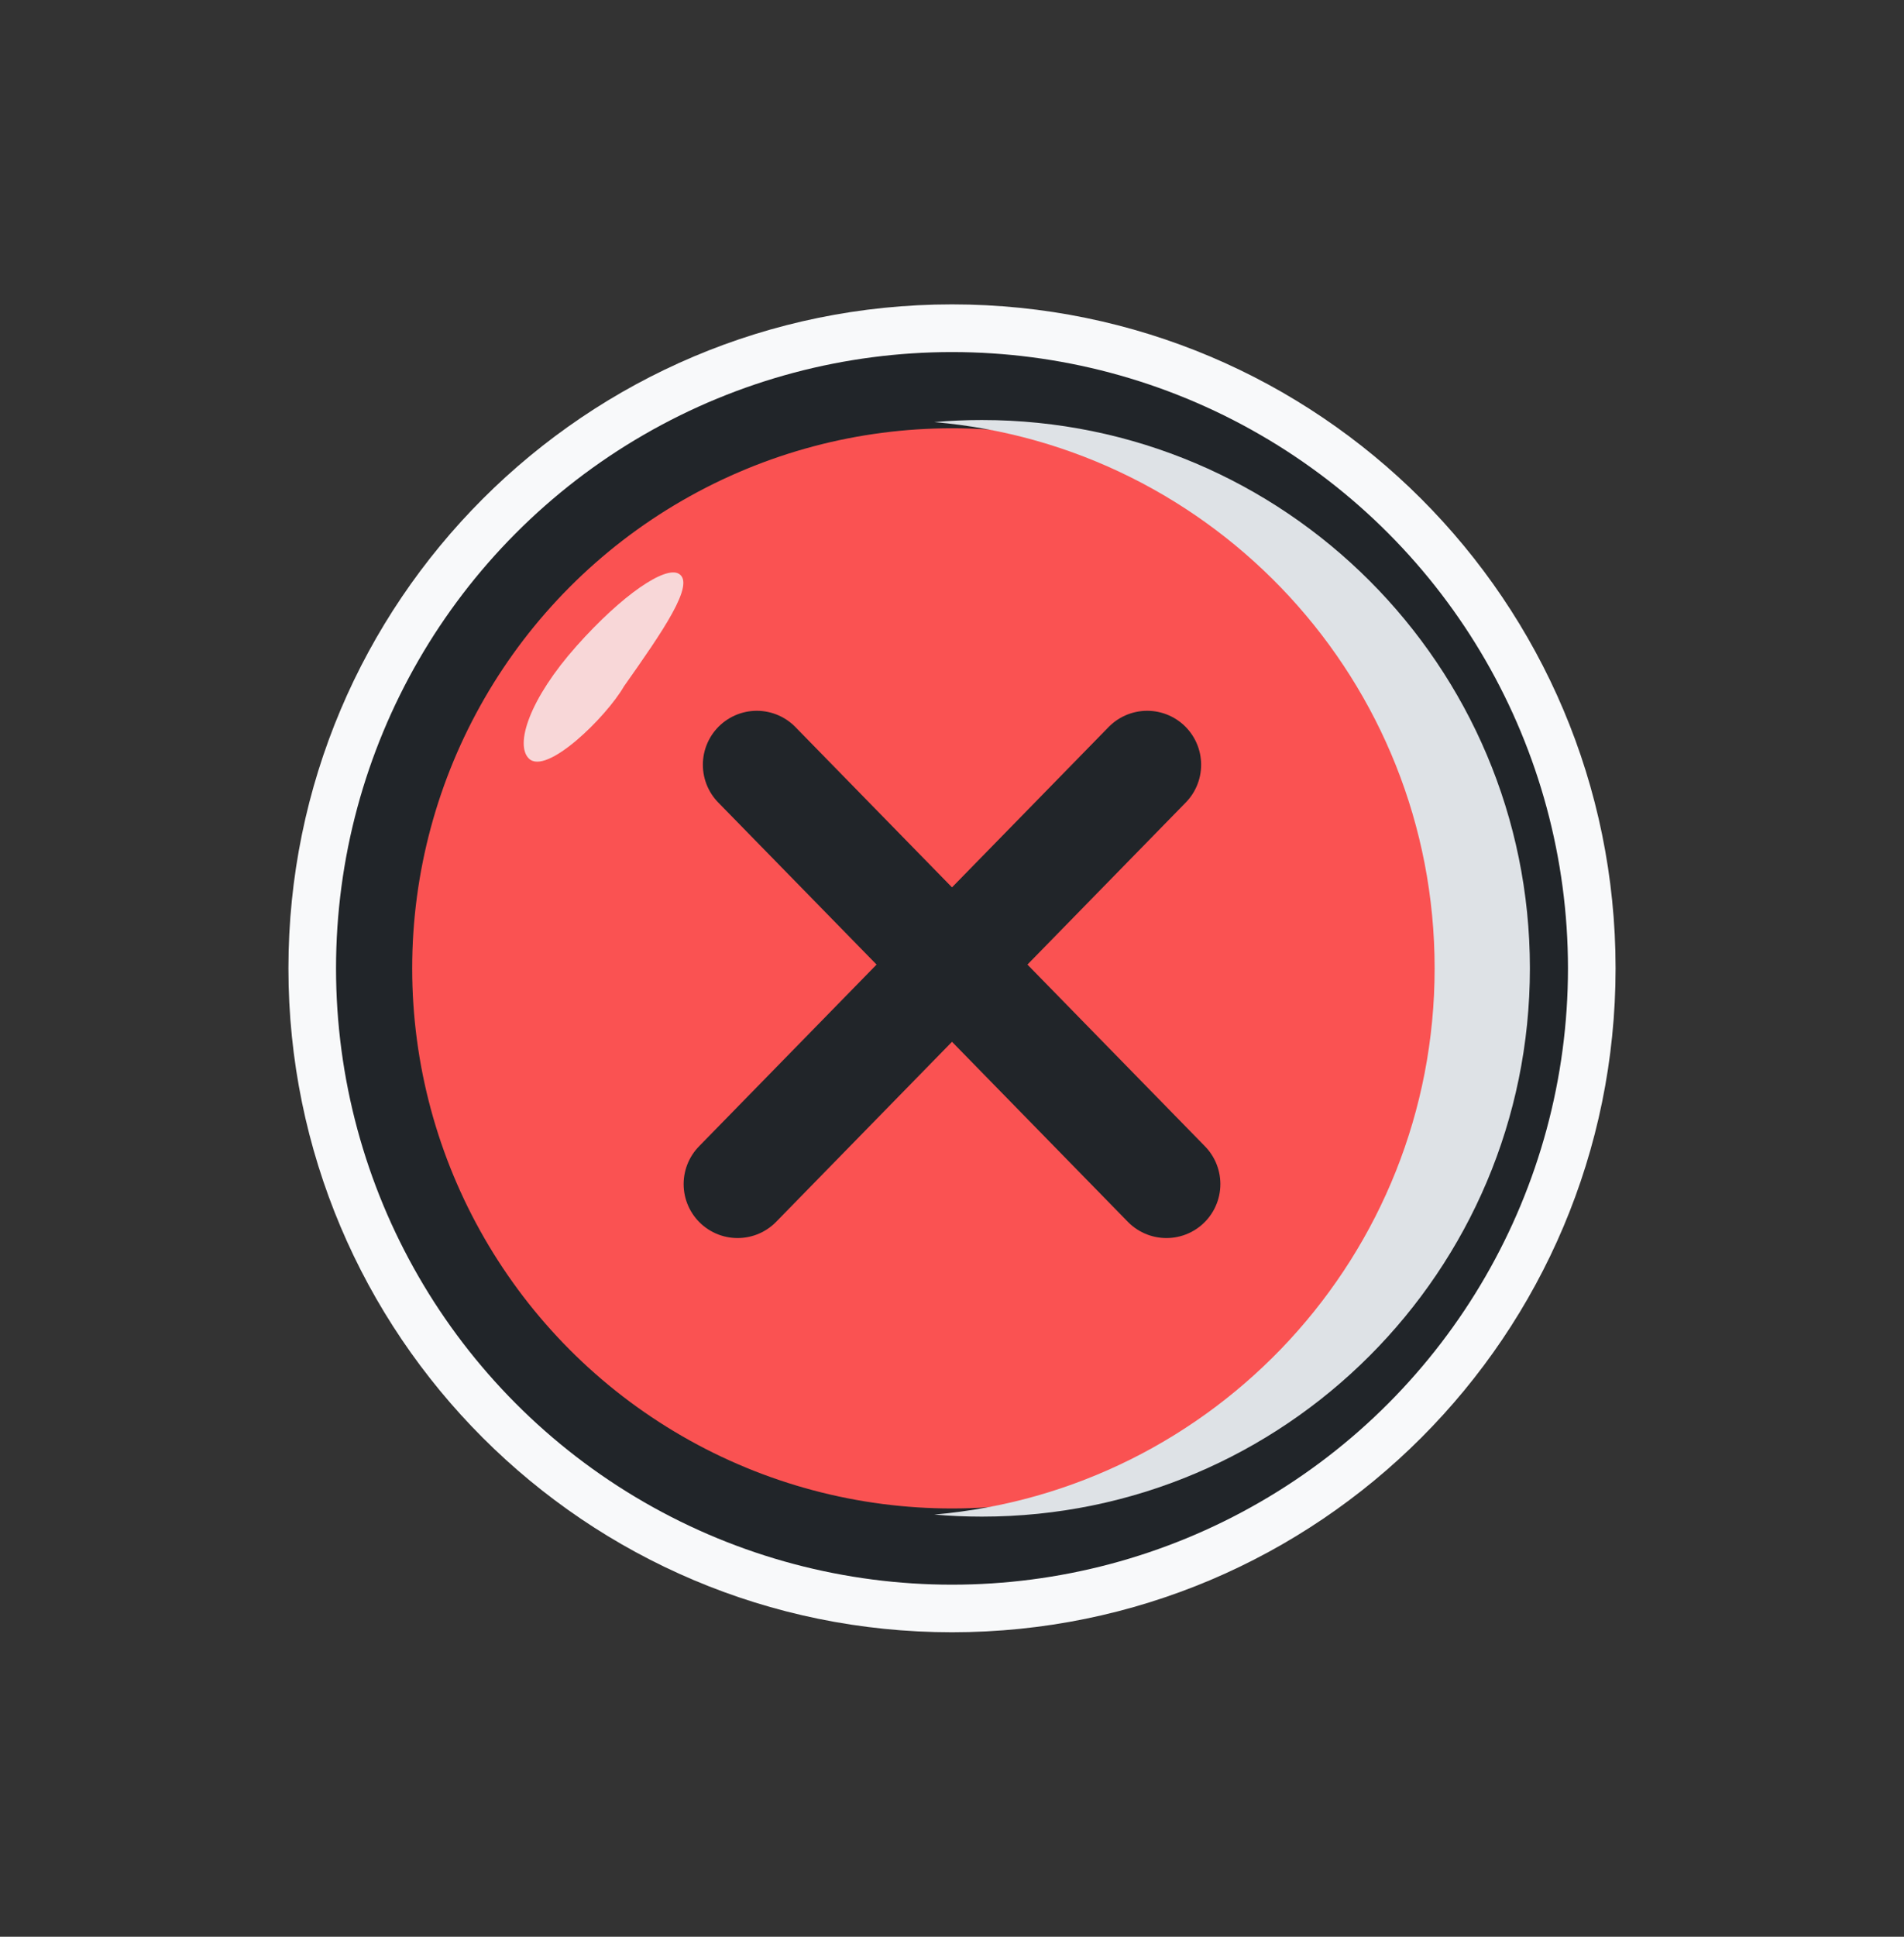 <svg width="60" height="61" viewBox="0 0 60 61" fill="none" xmlns="http://www.w3.org/2000/svg">
<rect x="0" y="0" width="60" height="61" fill="#333333" stroke="none"/>
<mask id="path-1-outside-1_50_1265" maskUnits="userSpaceOnUse" x="8.589" y="9.087" width="43" height="43" fill="black">
<rect fill="white" x="8.589" y="9.087" width="43" height="43"/>
<path fill-rule="evenodd" clip-rule="evenodd" d="M30 11.087C19.279 11.087 10.589 19.778 10.589 30.498C10.589 41.219 19.279 49.91 30 49.91C40.721 49.91 49.411 41.219 49.411 30.498C49.411 19.778 40.721 11.087 30 11.087Z"/>
</mask>
<path fill-rule="evenodd" clip-rule="evenodd" d="M30 11.087C19.279 11.087 10.589 19.778 10.589 30.498C10.589 41.219 19.279 49.91 30 49.91C40.721 49.91 49.411 41.219 49.411 30.498C49.411 19.778 40.721 11.087 30 11.087Z" fill="#F8F9FA"/>
<path d="M12.089 30.498C12.089 20.606 20.108 12.587 30 12.587V9.587C18.451 9.587 9.089 18.949 9.089 30.498H12.089ZM30 48.41C20.108 48.41 12.089 40.39 12.089 30.498H9.089C9.089 42.047 18.451 51.41 30 51.41V48.41ZM47.911 30.498C47.911 40.39 39.892 48.41 30 48.41V51.41C41.549 51.41 50.911 42.047 50.911 30.498H47.911ZM30 12.587C39.892 12.587 47.911 20.606 47.911 30.498H50.911C50.911 18.949 41.549 9.587 30 9.587V12.587Z" fill="#F8F9FA" mask="url(#path-1-outside-1_50_1265)"/>
<circle cx="30" cy="30.5" r="18.211" fill="#FA5252" stroke="#212529" stroke-width="2.4"/>
<g style="mix-blend-mode:multiply">
<path fill-rule="evenodd" clip-rule="evenodd" d="M29.441 47.703C38.275 46.942 45.209 39.53 45.209 30.498C45.209 21.467 38.275 14.054 29.441 13.294C29.935 13.251 30.436 13.229 30.942 13.229C40.479 13.229 48.211 20.961 48.211 30.498C48.211 40.036 40.479 47.768 30.942 47.768C30.436 47.768 29.935 47.746 29.441 47.703Z" fill="#DEE2E6"/>
</g>
<g style="mix-blend-mode:soft-light" opacity="0.8">
<path d="M21.391 18.071C20.965 17.82 19.621 18.717 18.168 20.348C16.682 22.017 16.222 23.451 16.665 23.89C17.22 24.439 19.109 22.578 19.662 21.618C20.888 19.881 21.923 18.385 21.391 18.071Z" fill="#F8F9FA"/>
</g>
<path fill-rule="evenodd" clip-rule="evenodd" d="M23.849 24.087L36.757 37.294Z" fill="#F8F9FA"/>
<path d="M23.849 24.087L36.757 37.294" stroke="#212529" stroke-width="3.4" stroke-linecap="round"/>
<path fill-rule="evenodd" clip-rule="evenodd" d="M36.151 24.087L23.243 37.294Z" fill="#F8F9FA"/>
<path d="M36.151 24.087L23.243 37.294" stroke="#212529" stroke-width="3.4" stroke-linecap="round"/>
</svg>
